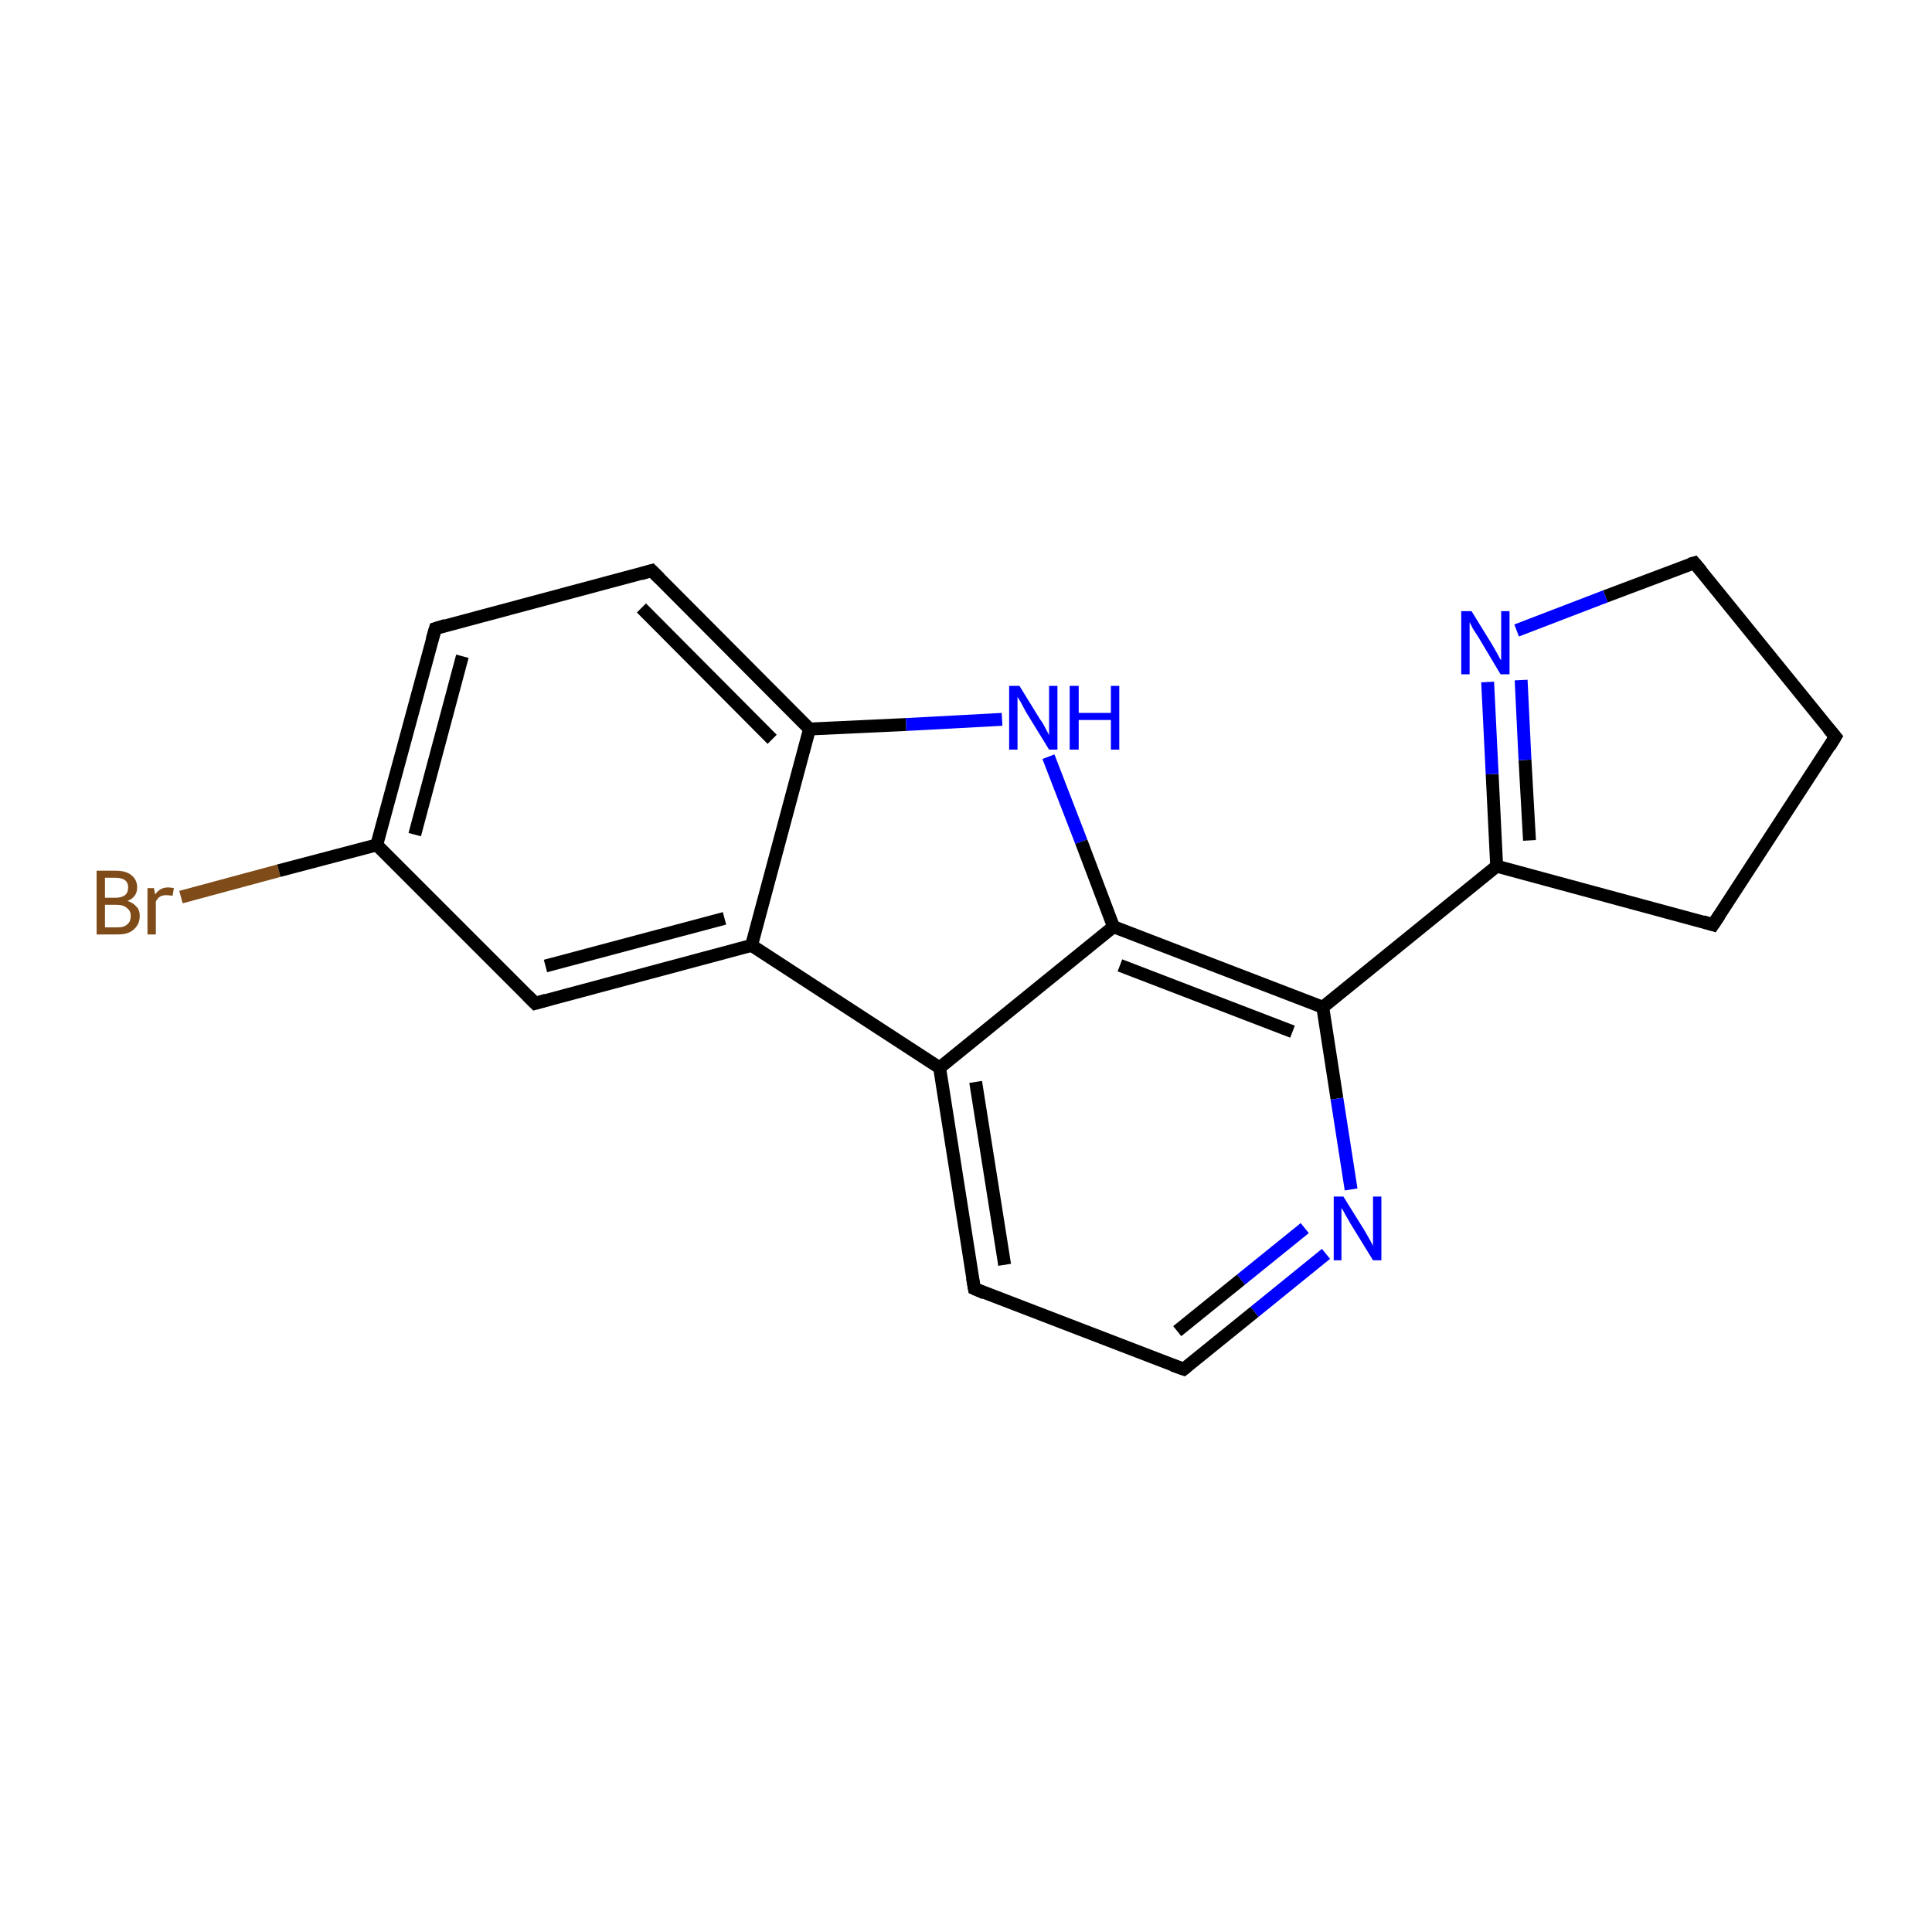 <?xml version='1.0' encoding='iso-8859-1'?>
<svg version='1.1' baseProfile='full'
              xmlns='http://www.w3.org/2000/svg'
                      xmlns:rdkit='http://www.rdkit.org/xml'
                      xmlns:xlink='http://www.w3.org/1999/xlink'
                  xml:space='preserve'
width='300px' height='300px' viewBox='0 0 300 300'>
<!-- END OF HEADER -->
<rect style='opacity:1.0;fill:#FFFFFF;stroke:none' width='300.0' height='300.0' x='0.0' y='0.0'> </rect>
<path class='bond-0 atom-0 atom-1' d='M 28.1,139.3 L 43.3,135.2' style='fill:none;fill-rule:evenodd;stroke:#7F4C19;stroke-width:2.0px;stroke-linecap:butt;stroke-linejoin:miter;stroke-opacity:1' />
<path class='bond-0 atom-0 atom-1' d='M 43.3,135.2 L 58.5,131.2' style='fill:none;fill-rule:evenodd;stroke:#000000;stroke-width:2.0px;stroke-linecap:butt;stroke-linejoin:miter;stroke-opacity:1' />
<path class='bond-1 atom-1 atom-2' d='M 58.5,131.2 L 67.6,97.6' style='fill:none;fill-rule:evenodd;stroke:#000000;stroke-width:2.0px;stroke-linecap:butt;stroke-linejoin:miter;stroke-opacity:1' />
<path class='bond-1 atom-1 atom-2' d='M 64.4,129.6 L 71.8,101.9' style='fill:none;fill-rule:evenodd;stroke:#000000;stroke-width:2.0px;stroke-linecap:butt;stroke-linejoin:miter;stroke-opacity:1' />
<path class='bond-2 atom-2 atom-3' d='M 67.6,97.6 L 101.2,88.6' style='fill:none;fill-rule:evenodd;stroke:#000000;stroke-width:2.0px;stroke-linecap:butt;stroke-linejoin:miter;stroke-opacity:1' />
<path class='bond-3 atom-3 atom-4' d='M 101.2,88.6 L 125.7,113.2' style='fill:none;fill-rule:evenodd;stroke:#000000;stroke-width:2.0px;stroke-linecap:butt;stroke-linejoin:miter;stroke-opacity:1' />
<path class='bond-3 atom-3 atom-4' d='M 99.6,94.4 L 119.9,114.8' style='fill:none;fill-rule:evenodd;stroke:#000000;stroke-width:2.0px;stroke-linecap:butt;stroke-linejoin:miter;stroke-opacity:1' />
<path class='bond-4 atom-4 atom-5' d='M 125.7,113.2 L 140.7,112.5' style='fill:none;fill-rule:evenodd;stroke:#000000;stroke-width:2.0px;stroke-linecap:butt;stroke-linejoin:miter;stroke-opacity:1' />
<path class='bond-4 atom-4 atom-5' d='M 140.7,112.5 L 155.6,111.7' style='fill:none;fill-rule:evenodd;stroke:#0000FF;stroke-width:2.0px;stroke-linecap:butt;stroke-linejoin:miter;stroke-opacity:1' />
<path class='bond-5 atom-5 atom-6' d='M 162.8,117.5 L 167.9,130.7' style='fill:none;fill-rule:evenodd;stroke:#0000FF;stroke-width:2.0px;stroke-linecap:butt;stroke-linejoin:miter;stroke-opacity:1' />
<path class='bond-5 atom-5 atom-6' d='M 167.9,130.7 L 172.9,143.9' style='fill:none;fill-rule:evenodd;stroke:#000000;stroke-width:2.0px;stroke-linecap:butt;stroke-linejoin:miter;stroke-opacity:1' />
<path class='bond-6 atom-6 atom-7' d='M 172.9,143.9 L 205.4,156.4' style='fill:none;fill-rule:evenodd;stroke:#000000;stroke-width:2.0px;stroke-linecap:butt;stroke-linejoin:miter;stroke-opacity:1' />
<path class='bond-6 atom-6 atom-7' d='M 173.9,149.9 L 200.7,160.2' style='fill:none;fill-rule:evenodd;stroke:#000000;stroke-width:2.0px;stroke-linecap:butt;stroke-linejoin:miter;stroke-opacity:1' />
<path class='bond-7 atom-7 atom-8' d='M 205.4,156.4 L 232.4,134.5' style='fill:none;fill-rule:evenodd;stroke:#000000;stroke-width:2.0px;stroke-linecap:butt;stroke-linejoin:miter;stroke-opacity:1' />
<path class='bond-8 atom-8 atom-9' d='M 232.4,134.5 L 231.7,120.2' style='fill:none;fill-rule:evenodd;stroke:#000000;stroke-width:2.0px;stroke-linecap:butt;stroke-linejoin:miter;stroke-opacity:1' />
<path class='bond-8 atom-8 atom-9' d='M 231.7,120.2 L 231.0,105.9' style='fill:none;fill-rule:evenodd;stroke:#0000FF;stroke-width:2.0px;stroke-linecap:butt;stroke-linejoin:miter;stroke-opacity:1' />
<path class='bond-8 atom-8 atom-9' d='M 237.5,130.5 L 236.8,118.0' style='fill:none;fill-rule:evenodd;stroke:#000000;stroke-width:2.0px;stroke-linecap:butt;stroke-linejoin:miter;stroke-opacity:1' />
<path class='bond-8 atom-8 atom-9' d='M 236.8,118.0 L 236.2,105.6' style='fill:none;fill-rule:evenodd;stroke:#0000FF;stroke-width:2.0px;stroke-linecap:butt;stroke-linejoin:miter;stroke-opacity:1' />
<path class='bond-9 atom-9 atom-10' d='M 235.5,97.9 L 249.3,92.6' style='fill:none;fill-rule:evenodd;stroke:#0000FF;stroke-width:2.0px;stroke-linecap:butt;stroke-linejoin:miter;stroke-opacity:1' />
<path class='bond-9 atom-9 atom-10' d='M 249.3,92.6 L 263.1,87.4' style='fill:none;fill-rule:evenodd;stroke:#000000;stroke-width:2.0px;stroke-linecap:butt;stroke-linejoin:miter;stroke-opacity:1' />
<path class='bond-10 atom-10 atom-11' d='M 263.1,87.4 L 285.0,114.4' style='fill:none;fill-rule:evenodd;stroke:#000000;stroke-width:2.0px;stroke-linecap:butt;stroke-linejoin:miter;stroke-opacity:1' />
<path class='bond-11 atom-11 atom-12' d='M 285.0,114.4 L 266.0,143.6' style='fill:none;fill-rule:evenodd;stroke:#000000;stroke-width:2.0px;stroke-linecap:butt;stroke-linejoin:miter;stroke-opacity:1' />
<path class='bond-12 atom-7 atom-13' d='M 205.4,156.4 L 207.6,170.6' style='fill:none;fill-rule:evenodd;stroke:#000000;stroke-width:2.0px;stroke-linecap:butt;stroke-linejoin:miter;stroke-opacity:1' />
<path class='bond-12 atom-7 atom-13' d='M 207.6,170.6 L 209.8,184.7' style='fill:none;fill-rule:evenodd;stroke:#0000FF;stroke-width:2.0px;stroke-linecap:butt;stroke-linejoin:miter;stroke-opacity:1' />
<path class='bond-13 atom-13 atom-14' d='M 205.9,194.7 L 194.8,203.7' style='fill:none;fill-rule:evenodd;stroke:#0000FF;stroke-width:2.0px;stroke-linecap:butt;stroke-linejoin:miter;stroke-opacity:1' />
<path class='bond-13 atom-13 atom-14' d='M 194.8,203.7 L 183.8,212.6' style='fill:none;fill-rule:evenodd;stroke:#000000;stroke-width:2.0px;stroke-linecap:butt;stroke-linejoin:miter;stroke-opacity:1' />
<path class='bond-13 atom-13 atom-14' d='M 202.6,190.7 L 192.7,198.7' style='fill:none;fill-rule:evenodd;stroke:#0000FF;stroke-width:2.0px;stroke-linecap:butt;stroke-linejoin:miter;stroke-opacity:1' />
<path class='bond-13 atom-13 atom-14' d='M 192.7,198.7 L 182.8,206.7' style='fill:none;fill-rule:evenodd;stroke:#000000;stroke-width:2.0px;stroke-linecap:butt;stroke-linejoin:miter;stroke-opacity:1' />
<path class='bond-14 atom-14 atom-15' d='M 183.8,212.6 L 151.3,200.1' style='fill:none;fill-rule:evenodd;stroke:#000000;stroke-width:2.0px;stroke-linecap:butt;stroke-linejoin:miter;stroke-opacity:1' />
<path class='bond-15 atom-15 atom-16' d='M 151.3,200.1 L 145.9,165.8' style='fill:none;fill-rule:evenodd;stroke:#000000;stroke-width:2.0px;stroke-linecap:butt;stroke-linejoin:miter;stroke-opacity:1' />
<path class='bond-15 atom-15 atom-16' d='M 156.0,196.4 L 151.5,168.0' style='fill:none;fill-rule:evenodd;stroke:#000000;stroke-width:2.0px;stroke-linecap:butt;stroke-linejoin:miter;stroke-opacity:1' />
<path class='bond-16 atom-16 atom-17' d='M 145.9,165.8 L 116.7,146.8' style='fill:none;fill-rule:evenodd;stroke:#000000;stroke-width:2.0px;stroke-linecap:butt;stroke-linejoin:miter;stroke-opacity:1' />
<path class='bond-17 atom-17 atom-18' d='M 116.7,146.8 L 83.1,155.8' style='fill:none;fill-rule:evenodd;stroke:#000000;stroke-width:2.0px;stroke-linecap:butt;stroke-linejoin:miter;stroke-opacity:1' />
<path class='bond-17 atom-17 atom-18' d='M 112.5,142.6 L 84.7,150.0' style='fill:none;fill-rule:evenodd;stroke:#000000;stroke-width:2.0px;stroke-linecap:butt;stroke-linejoin:miter;stroke-opacity:1' />
<path class='bond-18 atom-18 atom-1' d='M 83.1,155.8 L 58.5,131.2' style='fill:none;fill-rule:evenodd;stroke:#000000;stroke-width:2.0px;stroke-linecap:butt;stroke-linejoin:miter;stroke-opacity:1' />
<path class='bond-19 atom-17 atom-4' d='M 116.7,146.8 L 125.7,113.2' style='fill:none;fill-rule:evenodd;stroke:#000000;stroke-width:2.0px;stroke-linecap:butt;stroke-linejoin:miter;stroke-opacity:1' />
<path class='bond-20 atom-16 atom-6' d='M 145.9,165.8 L 172.9,143.9' style='fill:none;fill-rule:evenodd;stroke:#000000;stroke-width:2.0px;stroke-linecap:butt;stroke-linejoin:miter;stroke-opacity:1' />
<path class='bond-21 atom-12 atom-8' d='M 266.0,143.6 L 232.4,134.5' style='fill:none;fill-rule:evenodd;stroke:#000000;stroke-width:2.0px;stroke-linecap:butt;stroke-linejoin:miter;stroke-opacity:1' />
<path d='M 67.1,99.3 L 67.6,97.6 L 69.2,97.1' style='fill:none;stroke:#000000;stroke-width:2.0px;stroke-linecap:butt;stroke-linejoin:miter;stroke-miterlimit:10;stroke-opacity:1;' />
<path d='M 99.5,89.1 L 101.2,88.6 L 102.4,89.8' style='fill:none;stroke:#000000;stroke-width:2.0px;stroke-linecap:butt;stroke-linejoin:miter;stroke-miterlimit:10;stroke-opacity:1;' />
<path d='M 262.4,87.6 L 263.1,87.4 L 264.2,88.7' style='fill:none;stroke:#000000;stroke-width:2.0px;stroke-linecap:butt;stroke-linejoin:miter;stroke-miterlimit:10;stroke-opacity:1;' />
<path d='M 283.9,113.1 L 285.0,114.4 L 284.1,115.9' style='fill:none;stroke:#000000;stroke-width:2.0px;stroke-linecap:butt;stroke-linejoin:miter;stroke-miterlimit:10;stroke-opacity:1;' />
<path d='M 267.0,142.1 L 266.0,143.6 L 264.4,143.1' style='fill:none;stroke:#000000;stroke-width:2.0px;stroke-linecap:butt;stroke-linejoin:miter;stroke-miterlimit:10;stroke-opacity:1;' />
<path d='M 184.3,212.2 L 183.8,212.6 L 182.1,212.0' style='fill:none;stroke:#000000;stroke-width:2.0px;stroke-linecap:butt;stroke-linejoin:miter;stroke-miterlimit:10;stroke-opacity:1;' />
<path d='M 152.9,200.8 L 151.3,200.1 L 151.0,198.4' style='fill:none;stroke:#000000;stroke-width:2.0px;stroke-linecap:butt;stroke-linejoin:miter;stroke-miterlimit:10;stroke-opacity:1;' />
<path d='M 84.8,155.3 L 83.1,155.8 L 81.9,154.6' style='fill:none;stroke:#000000;stroke-width:2.0px;stroke-linecap:butt;stroke-linejoin:miter;stroke-miterlimit:10;stroke-opacity:1;' />
<path class='atom-0' d='M 19.8 139.9
Q 20.7 140.2, 21.2 140.8
Q 21.7 141.3, 21.7 142.2
Q 21.7 143.5, 20.8 144.3
Q 20.0 145.1, 18.3 145.1
L 15.0 145.1
L 15.0 135.2
L 17.9 135.2
Q 19.6 135.2, 20.4 135.9
Q 21.3 136.6, 21.3 137.8
Q 21.3 139.3, 19.8 139.9
M 16.3 136.3
L 16.3 139.4
L 17.9 139.4
Q 18.9 139.4, 19.4 139.0
Q 19.9 138.6, 19.9 137.8
Q 19.9 136.3, 17.9 136.3
L 16.3 136.3
M 18.3 144.0
Q 19.3 144.0, 19.8 143.5
Q 20.3 143.1, 20.3 142.2
Q 20.3 141.4, 19.7 141.0
Q 19.2 140.5, 18.1 140.5
L 16.3 140.5
L 16.3 144.0
L 18.3 144.0
' fill='#7F4C19'/>
<path class='atom-0' d='M 23.9 137.9
L 24.1 138.9
Q 24.8 137.8, 26.1 137.8
Q 26.4 137.8, 27.0 137.9
L 26.8 139.1
Q 26.2 139.0, 25.8 139.0
Q 25.3 139.0, 24.9 139.2
Q 24.5 139.4, 24.2 140.0
L 24.2 145.1
L 22.9 145.1
L 22.9 137.9
L 23.9 137.9
' fill='#7F4C19'/>
<path class='atom-5' d='M 158.3 106.5
L 161.5 111.7
Q 161.9 112.2, 162.4 113.2
Q 162.9 114.1, 162.9 114.2
L 162.9 106.5
L 164.2 106.5
L 164.2 116.4
L 162.9 116.4
L 159.4 110.7
Q 159.0 110.0, 158.6 109.2
Q 158.2 108.5, 158.0 108.2
L 158.0 116.4
L 156.7 116.4
L 156.7 106.5
L 158.3 106.5
' fill='#0000FF'/>
<path class='atom-5' d='M 166.1 106.5
L 167.5 106.5
L 167.5 110.7
L 172.5 110.7
L 172.5 106.5
L 173.8 106.5
L 173.8 116.4
L 172.5 116.4
L 172.5 111.8
L 167.5 111.8
L 167.5 116.4
L 166.1 116.4
L 166.1 106.5
' fill='#0000FF'/>
<path class='atom-9' d='M 228.5 94.9
L 231.7 100.1
Q 232.0 100.6, 232.5 101.5
Q 233.0 102.5, 233.1 102.5
L 233.1 94.9
L 234.4 94.9
L 234.4 104.7
L 233.0 104.7
L 229.6 99.0
Q 229.2 98.4, 228.7 97.6
Q 228.3 96.8, 228.2 96.6
L 228.2 104.7
L 226.9 104.7
L 226.9 94.9
L 228.5 94.9
' fill='#0000FF'/>
<path class='atom-13' d='M 208.6 185.8
L 211.9 191.1
Q 212.2 191.6, 212.7 192.5
Q 213.2 193.4, 213.2 193.5
L 213.2 185.8
L 214.5 185.8
L 214.5 195.7
L 213.2 195.7
L 209.7 190.0
Q 209.3 189.3, 208.9 188.6
Q 208.5 187.8, 208.3 187.6
L 208.3 195.7
L 207.1 195.7
L 207.1 185.8
L 208.6 185.8
' fill='#0000FF'/>
</svg>
